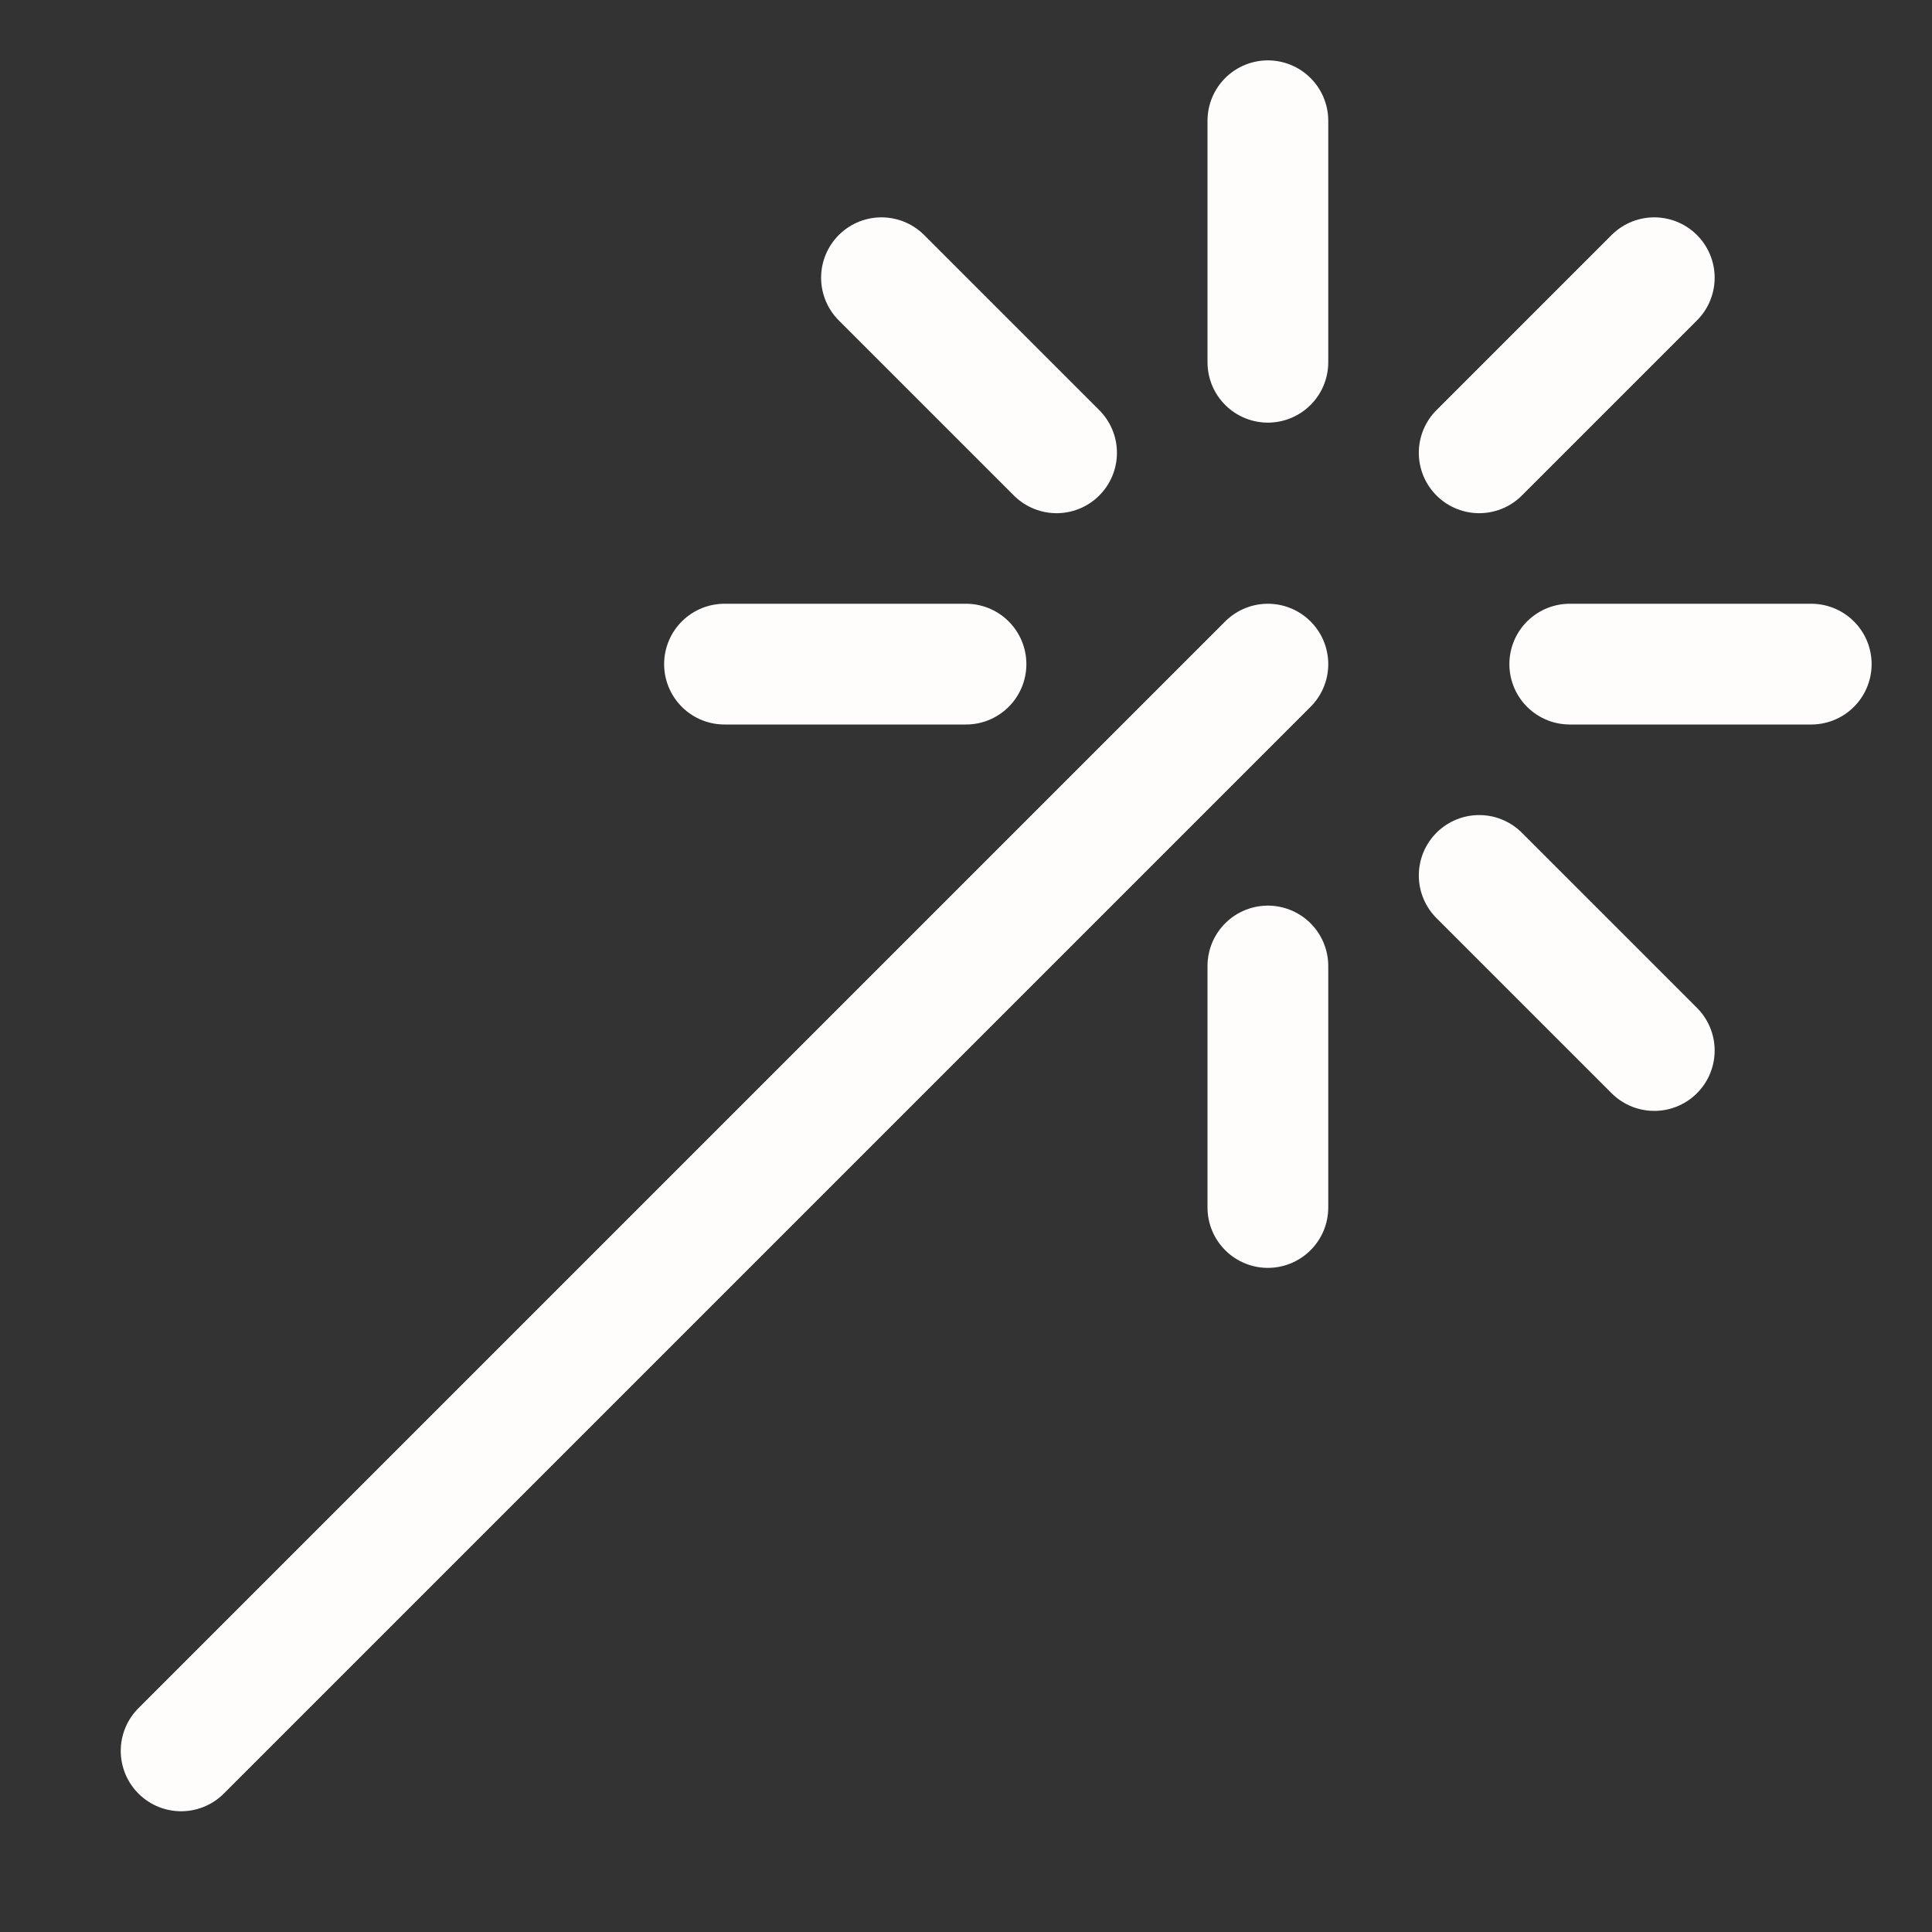 <svg id="SvgjsSvg1011" width="288" height="288" xmlns="http://www.w3.org/2000/svg" version="1.1" xmlns:xlink="http://www.w3.org/1999/xlink" xmlns:svgjs="http://svgjs.com/svgjs"><rect width="100%" height="100%" fill="#333333" stroke="none"/><defs id="SvgjsDefs1012"></defs><g id="SvgjsG1013"><svg xmlns="http://www.w3.org/2000/svg" id="Icons" version="1.1" viewBox="0 0 32 32" xml:space="preserve" width="288" height="288"><line x1="21" x2="21" y1="2" y2="6" fill="none" stroke="#fffcfc" stroke-linecap="round" stroke-linejoin="round" stroke-miterlimit="10" stroke-width="2" class="colorStroke000 svgStroke"></line><line x1="14.6" x2="17.5" y1="4.6" y2="7.5" fill="none" stroke="#fffcfc" stroke-linecap="round" stroke-linejoin="round" stroke-miterlimit="10" stroke-width="2" class="colorStroke000 svgStroke"></line><line x1="12" x2="16" y1="11" y2="11" fill="none" stroke="#fffcfc" stroke-linecap="round" stroke-linejoin="round" stroke-miterlimit="10" stroke-width="2" class="colorStroke000 svgStroke"></line><line x1="3" x2="21" y1="29" y2="11" fill="none" stroke="#fffcfc" stroke-linecap="round" stroke-linejoin="round" stroke-miterlimit="10" stroke-width="2" class="colorStroke000 svgStroke"></line><line x1="21" x2="21" y1="20" y2="16" fill="none" stroke="#fffcfc" stroke-linecap="round" stroke-linejoin="round" stroke-miterlimit="10" stroke-width="2" class="colorStroke000 svgStroke"></line><line x1="27.4" x2="24.5" y1="17.4" y2="14.5" fill="none" stroke="#fffcfc" stroke-linecap="round" stroke-linejoin="round" stroke-miterlimit="10" stroke-width="2" class="colorStroke000 svgStroke"></line><line x1="30" x2="26" y1="11" y2="11" fill="none" stroke="#fffcfc" stroke-linecap="round" stroke-linejoin="round" stroke-miterlimit="10" stroke-width="2" class="colorStroke000 svgStroke"></line><line x1="27.4" x2="24.5" y1="4.6" y2="7.5" fill="none" stroke="#fffcfc" stroke-linecap="round" stroke-linejoin="round" stroke-miterlimit="10" stroke-width="2" class="colorStroke000 svgStroke"></line></svg></g></svg>